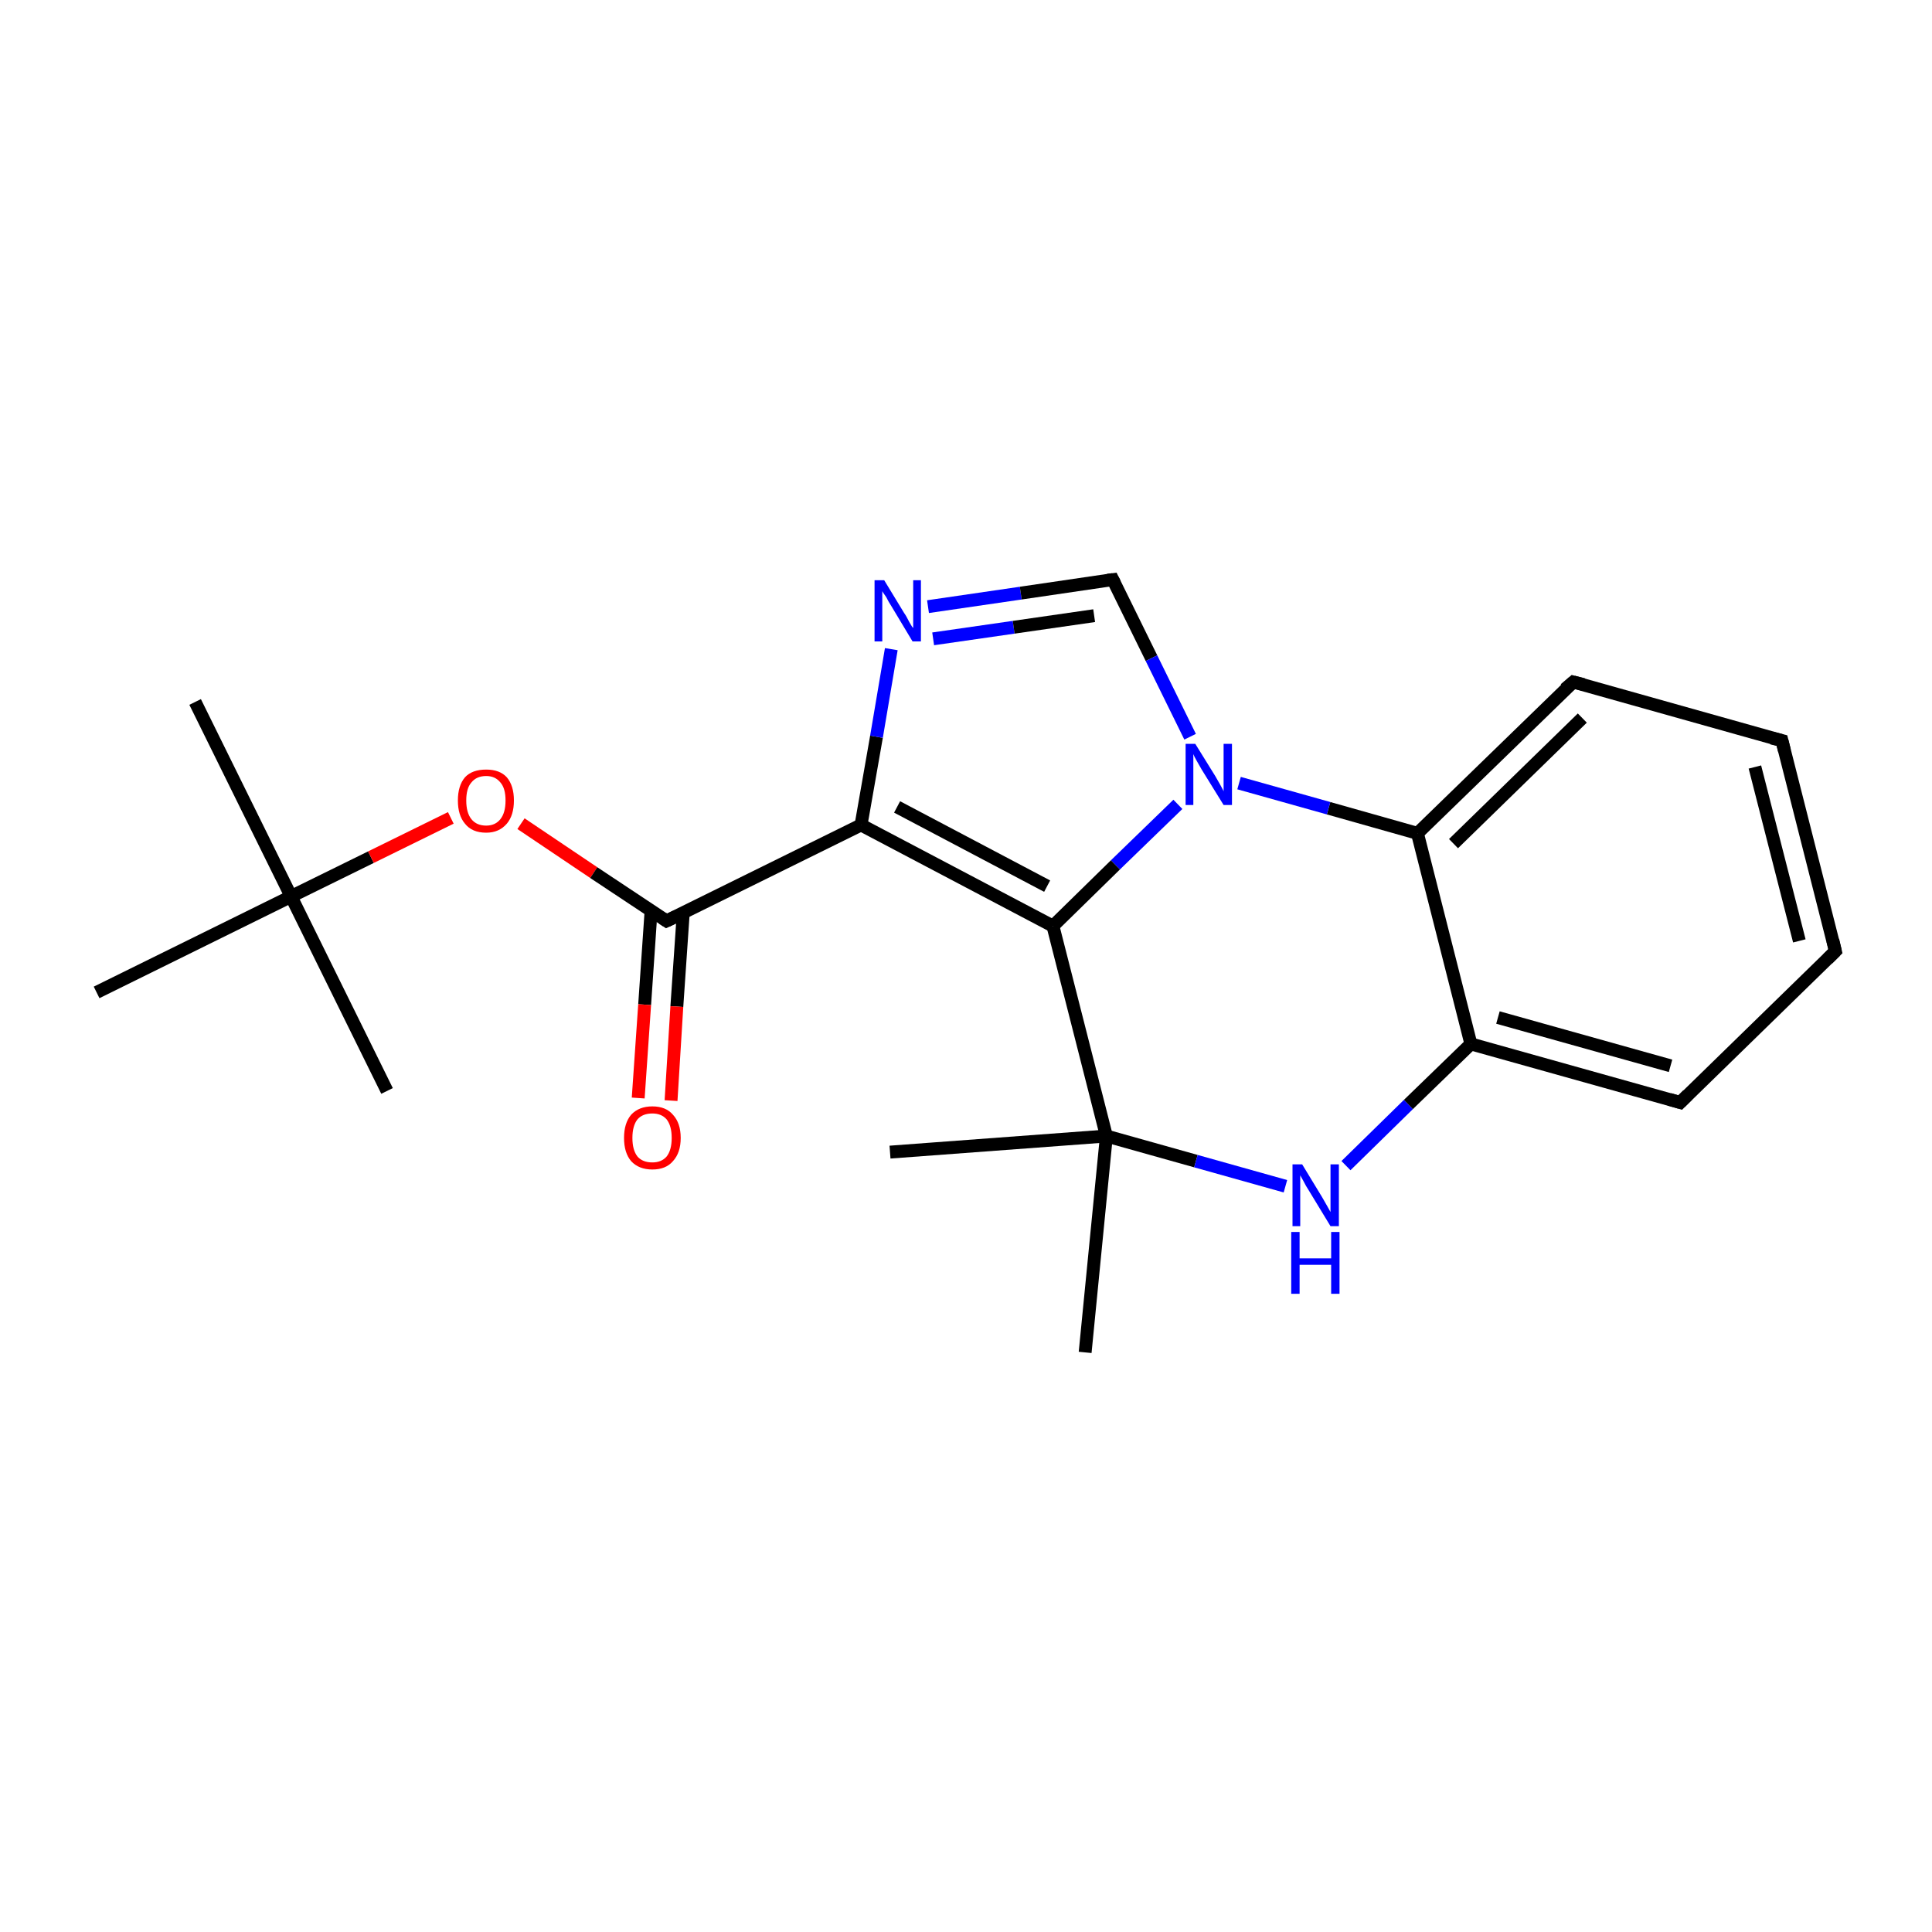 <?xml version='1.0' encoding='iso-8859-1'?>
<svg version='1.1' baseProfile='full'
              xmlns='http://www.w3.org/2000/svg'
                      xmlns:rdkit='http://www.rdkit.org/xml'
                      xmlns:xlink='http://www.w3.org/1999/xlink'
                  xml:space='preserve'
width='300px' height='300px' viewBox='0 0 300 300'>
<!-- END OF HEADER -->
<rect style='opacity:1.0;fill:#FFFFFF;stroke:none' width='300.0' height='300.0' x='0.0' y='0.0'> </rect>
<path class='bond-0 atom-0 atom-1' d='M 30.3,109.0 L 45.2,139.2' style='fill:none;fill-rule:evenodd;stroke:#000000;stroke-width:2.0px;stroke-linecap:butt;stroke-linejoin:miter;stroke-opacity:1' />
<path class='bond-1 atom-1 atom-2' d='M 45.2,139.2 L 60.1,169.4' style='fill:none;fill-rule:evenodd;stroke:#000000;stroke-width:2.0px;stroke-linecap:butt;stroke-linejoin:miter;stroke-opacity:1' />
<path class='bond-2 atom-1 atom-3' d='M 45.2,139.2 L 15.0,154.1' style='fill:none;fill-rule:evenodd;stroke:#000000;stroke-width:2.0px;stroke-linecap:butt;stroke-linejoin:miter;stroke-opacity:1' />
<path class='bond-3 atom-1 atom-4' d='M 45.2,139.2 L 57.6,133.1' style='fill:none;fill-rule:evenodd;stroke:#000000;stroke-width:2.0px;stroke-linecap:butt;stroke-linejoin:miter;stroke-opacity:1' />
<path class='bond-3 atom-1 atom-4' d='M 57.6,133.1 L 70.0,127.0' style='fill:none;fill-rule:evenodd;stroke:#FF0000;stroke-width:2.0px;stroke-linecap:butt;stroke-linejoin:miter;stroke-opacity:1' />
<path class='bond-4 atom-4 atom-5' d='M 80.9,127.9 L 92.2,135.5' style='fill:none;fill-rule:evenodd;stroke:#FF0000;stroke-width:2.0px;stroke-linecap:butt;stroke-linejoin:miter;stroke-opacity:1' />
<path class='bond-4 atom-4 atom-5' d='M 92.2,135.5 L 103.5,143.0' style='fill:none;fill-rule:evenodd;stroke:#000000;stroke-width:2.0px;stroke-linecap:butt;stroke-linejoin:miter;stroke-opacity:1' />
<path class='bond-5 atom-5 atom-6' d='M 101.1,141.4 L 100.1,156.0' style='fill:none;fill-rule:evenodd;stroke:#000000;stroke-width:2.0px;stroke-linecap:butt;stroke-linejoin:miter;stroke-opacity:1' />
<path class='bond-5 atom-5 atom-6' d='M 100.1,156.0 L 99.1,170.5' style='fill:none;fill-rule:evenodd;stroke:#FF0000;stroke-width:2.0px;stroke-linecap:butt;stroke-linejoin:miter;stroke-opacity:1' />
<path class='bond-5 atom-5 atom-6' d='M 106.1,141.7 L 105.1,156.3' style='fill:none;fill-rule:evenodd;stroke:#000000;stroke-width:2.0px;stroke-linecap:butt;stroke-linejoin:miter;stroke-opacity:1' />
<path class='bond-5 atom-5 atom-6' d='M 105.1,156.3 L 104.2,170.9' style='fill:none;fill-rule:evenodd;stroke:#FF0000;stroke-width:2.0px;stroke-linecap:butt;stroke-linejoin:miter;stroke-opacity:1' />
<path class='bond-6 atom-5 atom-7' d='M 103.5,143.0 L 133.7,128.1' style='fill:none;fill-rule:evenodd;stroke:#000000;stroke-width:2.0px;stroke-linecap:butt;stroke-linejoin:miter;stroke-opacity:1' />
<path class='bond-7 atom-7 atom-8' d='M 133.7,128.1 L 136.1,114.4' style='fill:none;fill-rule:evenodd;stroke:#000000;stroke-width:2.0px;stroke-linecap:butt;stroke-linejoin:miter;stroke-opacity:1' />
<path class='bond-7 atom-7 atom-8' d='M 136.1,114.4 L 138.4,100.8' style='fill:none;fill-rule:evenodd;stroke:#0000FF;stroke-width:2.0px;stroke-linecap:butt;stroke-linejoin:miter;stroke-opacity:1' />
<path class='bond-8 atom-8 atom-9' d='M 144.1,94.2 L 158.5,92.1' style='fill:none;fill-rule:evenodd;stroke:#0000FF;stroke-width:2.0px;stroke-linecap:butt;stroke-linejoin:miter;stroke-opacity:1' />
<path class='bond-8 atom-8 atom-9' d='M 158.5,92.1 L 172.8,90.0' style='fill:none;fill-rule:evenodd;stroke:#000000;stroke-width:2.0px;stroke-linecap:butt;stroke-linejoin:miter;stroke-opacity:1' />
<path class='bond-8 atom-8 atom-9' d='M 144.9,99.2 L 157.4,97.4' style='fill:none;fill-rule:evenodd;stroke:#0000FF;stroke-width:2.0px;stroke-linecap:butt;stroke-linejoin:miter;stroke-opacity:1' />
<path class='bond-8 atom-8 atom-9' d='M 157.4,97.4 L 169.9,95.6' style='fill:none;fill-rule:evenodd;stroke:#000000;stroke-width:2.0px;stroke-linecap:butt;stroke-linejoin:miter;stroke-opacity:1' />
<path class='bond-9 atom-9 atom-10' d='M 172.8,90.0 L 178.8,102.2' style='fill:none;fill-rule:evenodd;stroke:#000000;stroke-width:2.0px;stroke-linecap:butt;stroke-linejoin:miter;stroke-opacity:1' />
<path class='bond-9 atom-9 atom-10' d='M 178.8,102.2 L 184.8,114.4' style='fill:none;fill-rule:evenodd;stroke:#0000FF;stroke-width:2.0px;stroke-linecap:butt;stroke-linejoin:miter;stroke-opacity:1' />
<path class='bond-10 atom-10 atom-11' d='M 182.9,124.9 L 173.2,134.3' style='fill:none;fill-rule:evenodd;stroke:#0000FF;stroke-width:2.0px;stroke-linecap:butt;stroke-linejoin:miter;stroke-opacity:1' />
<path class='bond-10 atom-10 atom-11' d='M 173.2,134.3 L 163.5,143.8' style='fill:none;fill-rule:evenodd;stroke:#000000;stroke-width:2.0px;stroke-linecap:butt;stroke-linejoin:miter;stroke-opacity:1' />
<path class='bond-11 atom-11 atom-12' d='M 163.5,143.8 L 171.8,176.4' style='fill:none;fill-rule:evenodd;stroke:#000000;stroke-width:2.0px;stroke-linecap:butt;stroke-linejoin:miter;stroke-opacity:1' />
<path class='bond-12 atom-12 atom-13' d='M 171.8,176.4 L 168.5,210.0' style='fill:none;fill-rule:evenodd;stroke:#000000;stroke-width:2.0px;stroke-linecap:butt;stroke-linejoin:miter;stroke-opacity:1' />
<path class='bond-13 atom-12 atom-14' d='M 171.8,176.4 L 138.2,178.9' style='fill:none;fill-rule:evenodd;stroke:#000000;stroke-width:2.0px;stroke-linecap:butt;stroke-linejoin:miter;stroke-opacity:1' />
<path class='bond-14 atom-12 atom-15' d='M 171.8,176.4 L 185.7,180.3' style='fill:none;fill-rule:evenodd;stroke:#000000;stroke-width:2.0px;stroke-linecap:butt;stroke-linejoin:miter;stroke-opacity:1' />
<path class='bond-14 atom-12 atom-15' d='M 185.7,180.3 L 199.6,184.2' style='fill:none;fill-rule:evenodd;stroke:#0000FF;stroke-width:2.0px;stroke-linecap:butt;stroke-linejoin:miter;stroke-opacity:1' />
<path class='bond-15 atom-15 atom-16' d='M 209.0,181.0 L 218.7,171.5' style='fill:none;fill-rule:evenodd;stroke:#0000FF;stroke-width:2.0px;stroke-linecap:butt;stroke-linejoin:miter;stroke-opacity:1' />
<path class='bond-15 atom-15 atom-16' d='M 218.7,171.5 L 228.4,162.1' style='fill:none;fill-rule:evenodd;stroke:#000000;stroke-width:2.0px;stroke-linecap:butt;stroke-linejoin:miter;stroke-opacity:1' />
<path class='bond-16 atom-16 atom-17' d='M 228.4,162.1 L 260.9,171.2' style='fill:none;fill-rule:evenodd;stroke:#000000;stroke-width:2.0px;stroke-linecap:butt;stroke-linejoin:miter;stroke-opacity:1' />
<path class='bond-16 atom-16 atom-17' d='M 232.6,158.0 L 259.4,165.5' style='fill:none;fill-rule:evenodd;stroke:#000000;stroke-width:2.0px;stroke-linecap:butt;stroke-linejoin:miter;stroke-opacity:1' />
<path class='bond-17 atom-17 atom-18' d='M 260.9,171.2 L 285.0,147.7' style='fill:none;fill-rule:evenodd;stroke:#000000;stroke-width:2.0px;stroke-linecap:butt;stroke-linejoin:miter;stroke-opacity:1' />
<path class='bond-18 atom-18 atom-19' d='M 285.0,147.7 L 276.7,115.0' style='fill:none;fill-rule:evenodd;stroke:#000000;stroke-width:2.0px;stroke-linecap:butt;stroke-linejoin:miter;stroke-opacity:1' />
<path class='bond-18 atom-18 atom-19' d='M 279.4,146.1 L 272.5,119.1' style='fill:none;fill-rule:evenodd;stroke:#000000;stroke-width:2.0px;stroke-linecap:butt;stroke-linejoin:miter;stroke-opacity:1' />
<path class='bond-19 atom-19 atom-20' d='M 276.7,115.0 L 244.3,105.9' style='fill:none;fill-rule:evenodd;stroke:#000000;stroke-width:2.0px;stroke-linecap:butt;stroke-linejoin:miter;stroke-opacity:1' />
<path class='bond-20 atom-20 atom-21' d='M 244.3,105.9 L 220.1,129.4' style='fill:none;fill-rule:evenodd;stroke:#000000;stroke-width:2.0px;stroke-linecap:butt;stroke-linejoin:miter;stroke-opacity:1' />
<path class='bond-20 atom-20 atom-21' d='M 245.7,111.5 L 225.7,131.0' style='fill:none;fill-rule:evenodd;stroke:#000000;stroke-width:2.0px;stroke-linecap:butt;stroke-linejoin:miter;stroke-opacity:1' />
<path class='bond-21 atom-11 atom-7' d='M 163.5,143.8 L 133.7,128.1' style='fill:none;fill-rule:evenodd;stroke:#000000;stroke-width:2.0px;stroke-linecap:butt;stroke-linejoin:miter;stroke-opacity:1' />
<path class='bond-21 atom-11 atom-7' d='M 162.6,137.6 L 139.3,125.3' style='fill:none;fill-rule:evenodd;stroke:#000000;stroke-width:2.0px;stroke-linecap:butt;stroke-linejoin:miter;stroke-opacity:1' />
<path class='bond-22 atom-21 atom-16' d='M 220.1,129.4 L 228.4,162.1' style='fill:none;fill-rule:evenodd;stroke:#000000;stroke-width:2.0px;stroke-linecap:butt;stroke-linejoin:miter;stroke-opacity:1' />
<path class='bond-23 atom-21 atom-10' d='M 220.1,129.4 L 206.3,125.5' style='fill:none;fill-rule:evenodd;stroke:#000000;stroke-width:2.0px;stroke-linecap:butt;stroke-linejoin:miter;stroke-opacity:1' />
<path class='bond-23 atom-21 atom-10' d='M 206.3,125.5 L 192.4,121.6' style='fill:none;fill-rule:evenodd;stroke:#0000FF;stroke-width:2.0px;stroke-linecap:butt;stroke-linejoin:miter;stroke-opacity:1' />
<path d='M 102.9,142.6 L 103.5,143.0 L 105.0,142.3' style='fill:none;stroke:#000000;stroke-width:2.0px;stroke-linecap:butt;stroke-linejoin:miter;stroke-miterlimit:10;stroke-opacity:1;' />
<path d='M 172.0,90.1 L 172.8,90.0 L 173.1,90.6' style='fill:none;stroke:#000000;stroke-width:2.0px;stroke-linecap:butt;stroke-linejoin:miter;stroke-miterlimit:10;stroke-opacity:1;' />
<path d='M 259.2,170.7 L 260.9,171.2 L 262.1,170.0' style='fill:none;stroke:#000000;stroke-width:2.0px;stroke-linecap:butt;stroke-linejoin:miter;stroke-miterlimit:10;stroke-opacity:1;' />
<path d='M 283.8,148.9 L 285.0,147.7 L 284.6,146.0' style='fill:none;stroke:#000000;stroke-width:2.0px;stroke-linecap:butt;stroke-linejoin:miter;stroke-miterlimit:10;stroke-opacity:1;' />
<path d='M 277.1,116.6 L 276.7,115.0 L 275.1,114.6' style='fill:none;stroke:#000000;stroke-width:2.0px;stroke-linecap:butt;stroke-linejoin:miter;stroke-miterlimit:10;stroke-opacity:1;' />
<path d='M 245.9,106.3 L 244.3,105.9 L 243.0,107.0' style='fill:none;stroke:#000000;stroke-width:2.0px;stroke-linecap:butt;stroke-linejoin:miter;stroke-miterlimit:10;stroke-opacity:1;' />
<path class='atom-4' d='M 71.1 124.3
Q 71.1 122.0, 72.2 120.7
Q 73.3 119.5, 75.5 119.5
Q 77.6 119.5, 78.7 120.7
Q 79.8 122.0, 79.8 124.3
Q 79.8 126.6, 78.7 127.9
Q 77.5 129.3, 75.5 129.3
Q 73.3 129.3, 72.2 127.9
Q 71.1 126.6, 71.1 124.3
M 75.5 128.2
Q 76.9 128.2, 77.7 127.2
Q 78.5 126.2, 78.5 124.3
Q 78.5 122.4, 77.7 121.5
Q 76.9 120.5, 75.5 120.5
Q 74.0 120.5, 73.2 121.5
Q 72.4 122.4, 72.4 124.3
Q 72.4 126.2, 73.2 127.2
Q 74.0 128.2, 75.5 128.2
' fill='#FF0000'/>
<path class='atom-6' d='M 96.9 176.7
Q 96.9 174.4, 98.0 173.1
Q 99.2 171.8, 101.3 171.8
Q 103.4 171.8, 104.5 173.1
Q 105.7 174.4, 105.7 176.7
Q 105.7 179.0, 104.5 180.3
Q 103.4 181.6, 101.3 181.6
Q 99.2 181.6, 98.0 180.3
Q 96.9 179.0, 96.9 176.7
M 101.3 180.5
Q 102.7 180.5, 103.5 179.6
Q 104.3 178.6, 104.3 176.7
Q 104.3 174.8, 103.5 173.8
Q 102.7 172.9, 101.3 172.9
Q 99.8 172.9, 99.0 173.8
Q 98.2 174.8, 98.2 176.7
Q 98.2 178.6, 99.0 179.6
Q 99.8 180.5, 101.3 180.5
' fill='#FF0000'/>
<path class='atom-8' d='M 137.3 90.1
L 140.4 95.2
Q 140.7 95.6, 141.2 96.6
Q 141.7 97.5, 141.8 97.5
L 141.8 90.1
L 143.0 90.1
L 143.0 99.6
L 141.7 99.6
L 138.4 94.1
Q 138.0 93.5, 137.6 92.7
Q 137.1 92.0, 137.0 91.8
L 137.0 99.6
L 135.8 99.6
L 135.8 90.1
L 137.3 90.1
' fill='#0000FF'/>
<path class='atom-10' d='M 185.6 115.5
L 188.7 120.5
Q 189.0 121.0, 189.5 121.9
Q 190.0 122.8, 190.0 122.9
L 190.0 115.5
L 191.3 115.5
L 191.3 125.0
L 190.0 125.0
L 186.6 119.5
Q 186.2 118.8, 185.8 118.1
Q 185.4 117.4, 185.3 117.1
L 185.3 125.0
L 184.1 125.0
L 184.1 115.5
L 185.6 115.5
' fill='#0000FF'/>
<path class='atom-15' d='M 202.2 180.8
L 205.3 185.9
Q 205.6 186.4, 206.1 187.3
Q 206.6 188.2, 206.6 188.2
L 206.6 180.8
L 207.9 180.8
L 207.9 190.4
L 206.6 190.4
L 203.2 184.8
Q 202.8 184.2, 202.4 183.4
Q 202.0 182.7, 201.9 182.5
L 201.9 190.4
L 200.7 190.4
L 200.7 180.8
L 202.2 180.8
' fill='#0000FF'/>
<path class='atom-15' d='M 200.5 191.3
L 201.8 191.3
L 201.8 195.4
L 206.7 195.4
L 206.7 191.3
L 208.0 191.3
L 208.0 200.9
L 206.7 200.9
L 206.7 196.4
L 201.8 196.4
L 201.8 200.9
L 200.5 200.9
L 200.5 191.3
' fill='#0000FF'/>
</svg>
